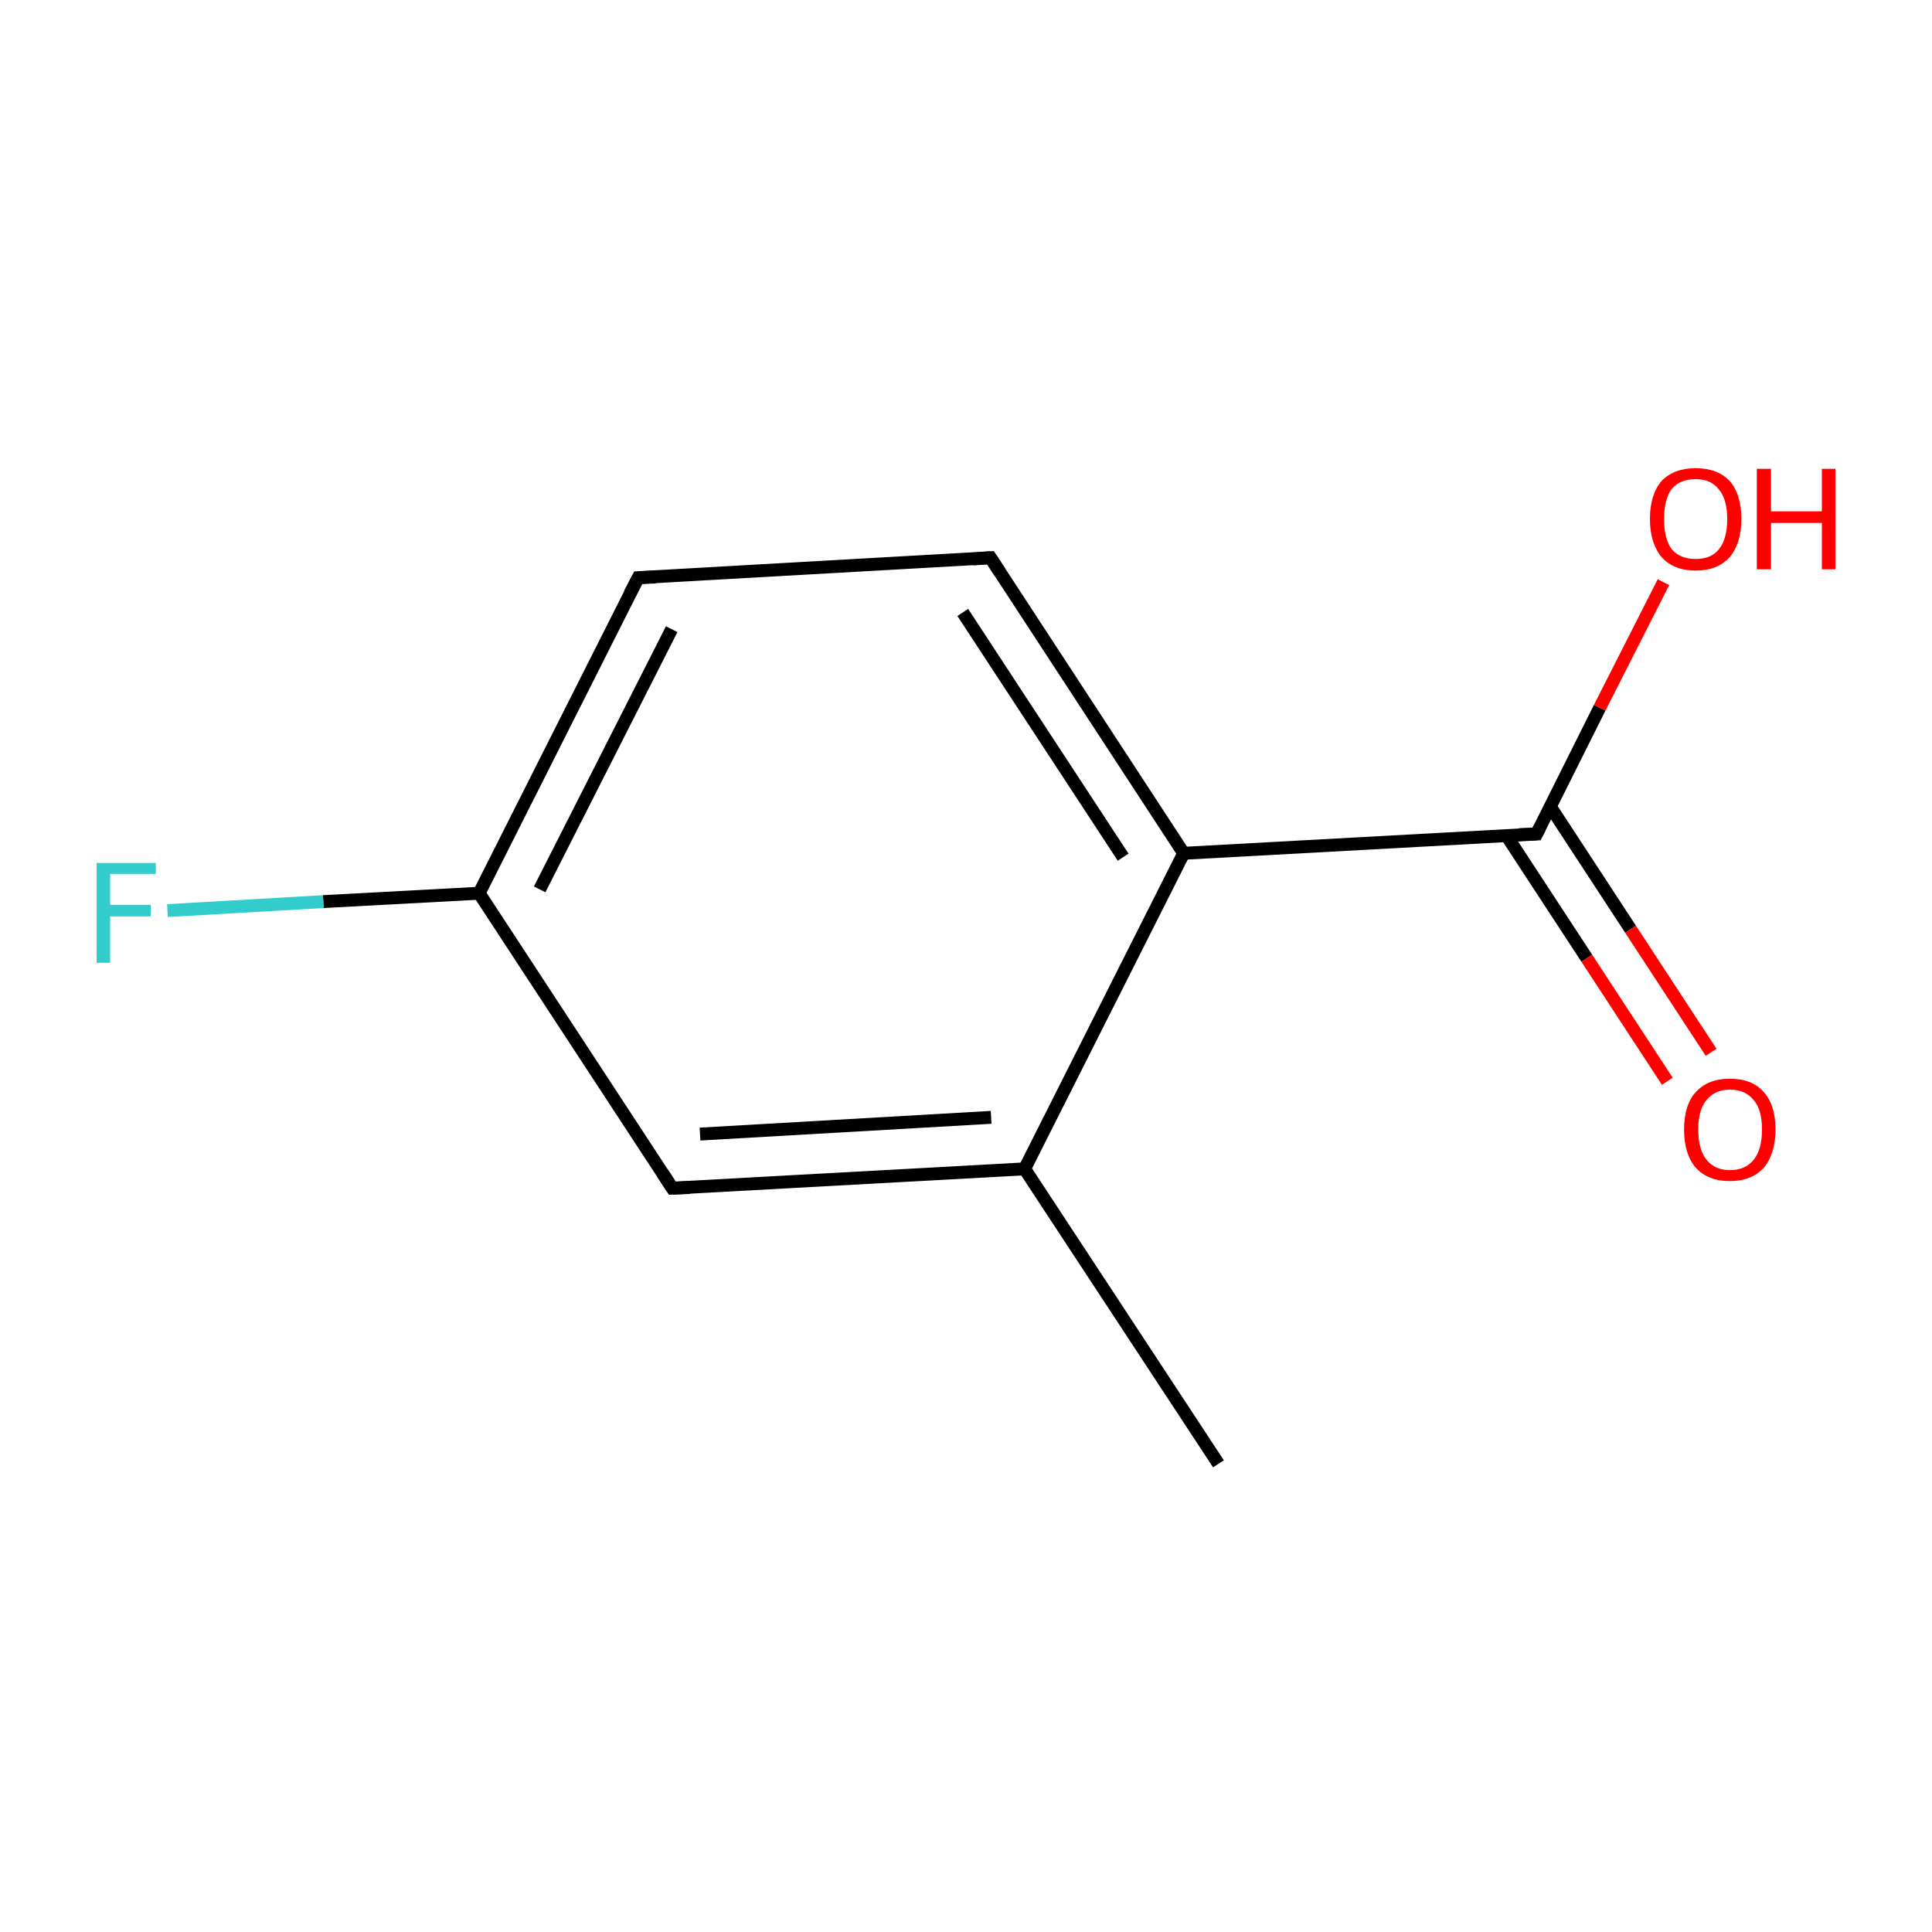 <?xml version='1.0' encoding='iso-8859-1'?>
<svg version='1.1' baseProfile='full'
              xmlns='http://www.w3.org/2000/svg'
                      xmlns:rdkit='http://www.rdkit.org/xml'
                      xmlns:xlink='http://www.w3.org/1999/xlink'
                  xml:space='preserve'
width='300px' height='300px' viewBox='0 0 300 300'>
<!-- END OF HEADER -->
<rect style='opacity:1.0;fill:#FFFFFF;stroke:none' width='300.0' height='300.0' x='0.0' y='0.0'> </rect>
<path class='bond-0 atom-0 atom-1' d='M 189.2,227.3 L 159.1,181.5' style='fill:none;fill-rule:evenodd;stroke:#000000;stroke-width:2.0px;stroke-linecap:butt;stroke-linejoin:miter;stroke-opacity:1' />
<path class='bond-1 atom-1 atom-2' d='M 159.1,181.5 L 104.4,184.5' style='fill:none;fill-rule:evenodd;stroke:#000000;stroke-width:2.0px;stroke-linecap:butt;stroke-linejoin:miter;stroke-opacity:1' />
<path class='bond-1 atom-1 atom-2' d='M 153.9,173.5 L 108.7,176.1' style='fill:none;fill-rule:evenodd;stroke:#000000;stroke-width:2.0px;stroke-linecap:butt;stroke-linejoin:miter;stroke-opacity:1' />
<path class='bond-2 atom-2 atom-3' d='M 104.4,184.5 L 74.4,138.7' style='fill:none;fill-rule:evenodd;stroke:#000000;stroke-width:2.0px;stroke-linecap:butt;stroke-linejoin:miter;stroke-opacity:1' />
<path class='bond-3 atom-3 atom-4' d='M 74.4,138.7 L 50.2,140.0' style='fill:none;fill-rule:evenodd;stroke:#000000;stroke-width:2.0px;stroke-linecap:butt;stroke-linejoin:miter;stroke-opacity:1' />
<path class='bond-3 atom-3 atom-4' d='M 50.2,140.0 L 26.0,141.4' style='fill:none;fill-rule:evenodd;stroke:#33CCCC;stroke-width:2.0px;stroke-linecap:butt;stroke-linejoin:miter;stroke-opacity:1' />
<path class='bond-4 atom-3 atom-5' d='M 74.4,138.7 L 99.1,89.7' style='fill:none;fill-rule:evenodd;stroke:#000000;stroke-width:2.0px;stroke-linecap:butt;stroke-linejoin:miter;stroke-opacity:1' />
<path class='bond-4 atom-3 atom-5' d='M 83.8,138.1 L 104.3,97.7' style='fill:none;fill-rule:evenodd;stroke:#000000;stroke-width:2.0px;stroke-linecap:butt;stroke-linejoin:miter;stroke-opacity:1' />
<path class='bond-5 atom-5 atom-6' d='M 99.1,89.7 L 153.8,86.6' style='fill:none;fill-rule:evenodd;stroke:#000000;stroke-width:2.0px;stroke-linecap:butt;stroke-linejoin:miter;stroke-opacity:1' />
<path class='bond-6 atom-6 atom-7' d='M 153.8,86.6 L 183.8,132.5' style='fill:none;fill-rule:evenodd;stroke:#000000;stroke-width:2.0px;stroke-linecap:butt;stroke-linejoin:miter;stroke-opacity:1' />
<path class='bond-6 atom-6 atom-7' d='M 149.5,95.1 L 174.4,133.1' style='fill:none;fill-rule:evenodd;stroke:#000000;stroke-width:2.0px;stroke-linecap:butt;stroke-linejoin:miter;stroke-opacity:1' />
<path class='bond-7 atom-7 atom-8' d='M 183.8,132.5 L 238.6,129.5' style='fill:none;fill-rule:evenodd;stroke:#000000;stroke-width:2.0px;stroke-linecap:butt;stroke-linejoin:miter;stroke-opacity:1' />
<path class='bond-8 atom-8 atom-9' d='M 233.9,129.7 L 246.4,148.8' style='fill:none;fill-rule:evenodd;stroke:#000000;stroke-width:2.0px;stroke-linecap:butt;stroke-linejoin:miter;stroke-opacity:1' />
<path class='bond-8 atom-8 atom-9' d='M 246.4,148.8 L 258.9,167.9' style='fill:none;fill-rule:evenodd;stroke:#FF0000;stroke-width:2.0px;stroke-linecap:butt;stroke-linejoin:miter;stroke-opacity:1' />
<path class='bond-8 atom-8 atom-9' d='M 240.7,125.2 L 253.2,144.3' style='fill:none;fill-rule:evenodd;stroke:#000000;stroke-width:2.0px;stroke-linecap:butt;stroke-linejoin:miter;stroke-opacity:1' />
<path class='bond-8 atom-8 atom-9' d='M 253.2,144.3 L 265.7,163.4' style='fill:none;fill-rule:evenodd;stroke:#FF0000;stroke-width:2.0px;stroke-linecap:butt;stroke-linejoin:miter;stroke-opacity:1' />
<path class='bond-9 atom-8 atom-10' d='M 238.6,129.5 L 248.4,109.9' style='fill:none;fill-rule:evenodd;stroke:#000000;stroke-width:2.0px;stroke-linecap:butt;stroke-linejoin:miter;stroke-opacity:1' />
<path class='bond-9 atom-8 atom-10' d='M 248.4,109.9 L 258.3,90.4' style='fill:none;fill-rule:evenodd;stroke:#FF0000;stroke-width:2.0px;stroke-linecap:butt;stroke-linejoin:miter;stroke-opacity:1' />
<path class='bond-10 atom-7 atom-1' d='M 183.8,132.5 L 159.1,181.5' style='fill:none;fill-rule:evenodd;stroke:#000000;stroke-width:2.0px;stroke-linecap:butt;stroke-linejoin:miter;stroke-opacity:1' />
<path d='M 107.1,184.4 L 104.4,184.5 L 102.9,182.2' style='fill:none;stroke:#000000;stroke-width:2.0px;stroke-linecap:butt;stroke-linejoin:miter;stroke-miterlimit:10;stroke-opacity:1;' />
<path d='M 97.8,92.2 L 99.1,89.7 L 101.8,89.6' style='fill:none;stroke:#000000;stroke-width:2.0px;stroke-linecap:butt;stroke-linejoin:miter;stroke-miterlimit:10;stroke-opacity:1;' />
<path d='M 151.1,86.8 L 153.8,86.6 L 155.3,88.9' style='fill:none;stroke:#000000;stroke-width:2.0px;stroke-linecap:butt;stroke-linejoin:miter;stroke-miterlimit:10;stroke-opacity:1;' />
<path d='M 235.9,129.6 L 238.6,129.5 L 239.1,128.5' style='fill:none;stroke:#000000;stroke-width:2.0px;stroke-linecap:butt;stroke-linejoin:miter;stroke-miterlimit:10;stroke-opacity:1;' />
<path class='atom-4' d='M 15.0 134.0
L 24.2 134.0
L 24.2 135.7
L 17.1 135.7
L 17.1 140.5
L 23.4 140.5
L 23.4 142.3
L 17.1 142.3
L 17.1 149.5
L 15.0 149.5
L 15.0 134.0
' fill='#33CCCC'/>
<path class='atom-9' d='M 261.5 175.4
Q 261.5 171.6, 263.3 169.6
Q 265.2 167.5, 268.6 167.5
Q 272.1 167.5, 273.9 169.6
Q 275.7 171.6, 275.7 175.4
Q 275.7 179.1, 273.9 181.3
Q 272.0 183.4, 268.6 183.4
Q 265.2 183.4, 263.3 181.3
Q 261.5 179.2, 261.5 175.4
M 268.6 181.7
Q 271.0 181.7, 272.3 180.1
Q 273.6 178.5, 273.6 175.4
Q 273.6 172.3, 272.3 170.8
Q 271.0 169.2, 268.6 169.2
Q 266.3 169.2, 265.0 170.8
Q 263.7 172.3, 263.7 175.4
Q 263.7 178.5, 265.0 180.1
Q 266.3 181.7, 268.6 181.7
' fill='#FF0000'/>
<path class='atom-10' d='M 256.2 80.6
Q 256.2 76.8, 258.0 74.7
Q 259.9 72.7, 263.3 72.7
Q 266.7 72.7, 268.6 74.7
Q 270.4 76.8, 270.4 80.6
Q 270.4 84.3, 268.6 86.5
Q 266.7 88.6, 263.3 88.6
Q 259.9 88.6, 258.0 86.5
Q 256.2 84.3, 256.2 80.6
M 263.3 86.8
Q 265.7 86.8, 266.9 85.3
Q 268.2 83.7, 268.2 80.6
Q 268.2 77.5, 266.9 76.0
Q 265.7 74.4, 263.3 74.4
Q 260.9 74.4, 259.6 75.9
Q 258.4 77.5, 258.4 80.6
Q 258.4 83.7, 259.6 85.3
Q 260.9 86.8, 263.3 86.8
' fill='#FF0000'/>
<path class='atom-10' d='M 272.8 72.8
L 275.0 72.8
L 275.0 79.4
L 282.9 79.4
L 282.9 72.8
L 285.0 72.8
L 285.0 88.4
L 282.9 88.4
L 282.9 81.2
L 275.0 81.2
L 275.0 88.4
L 272.8 88.4
L 272.8 72.8
' fill='#FF0000'/>
</svg>
